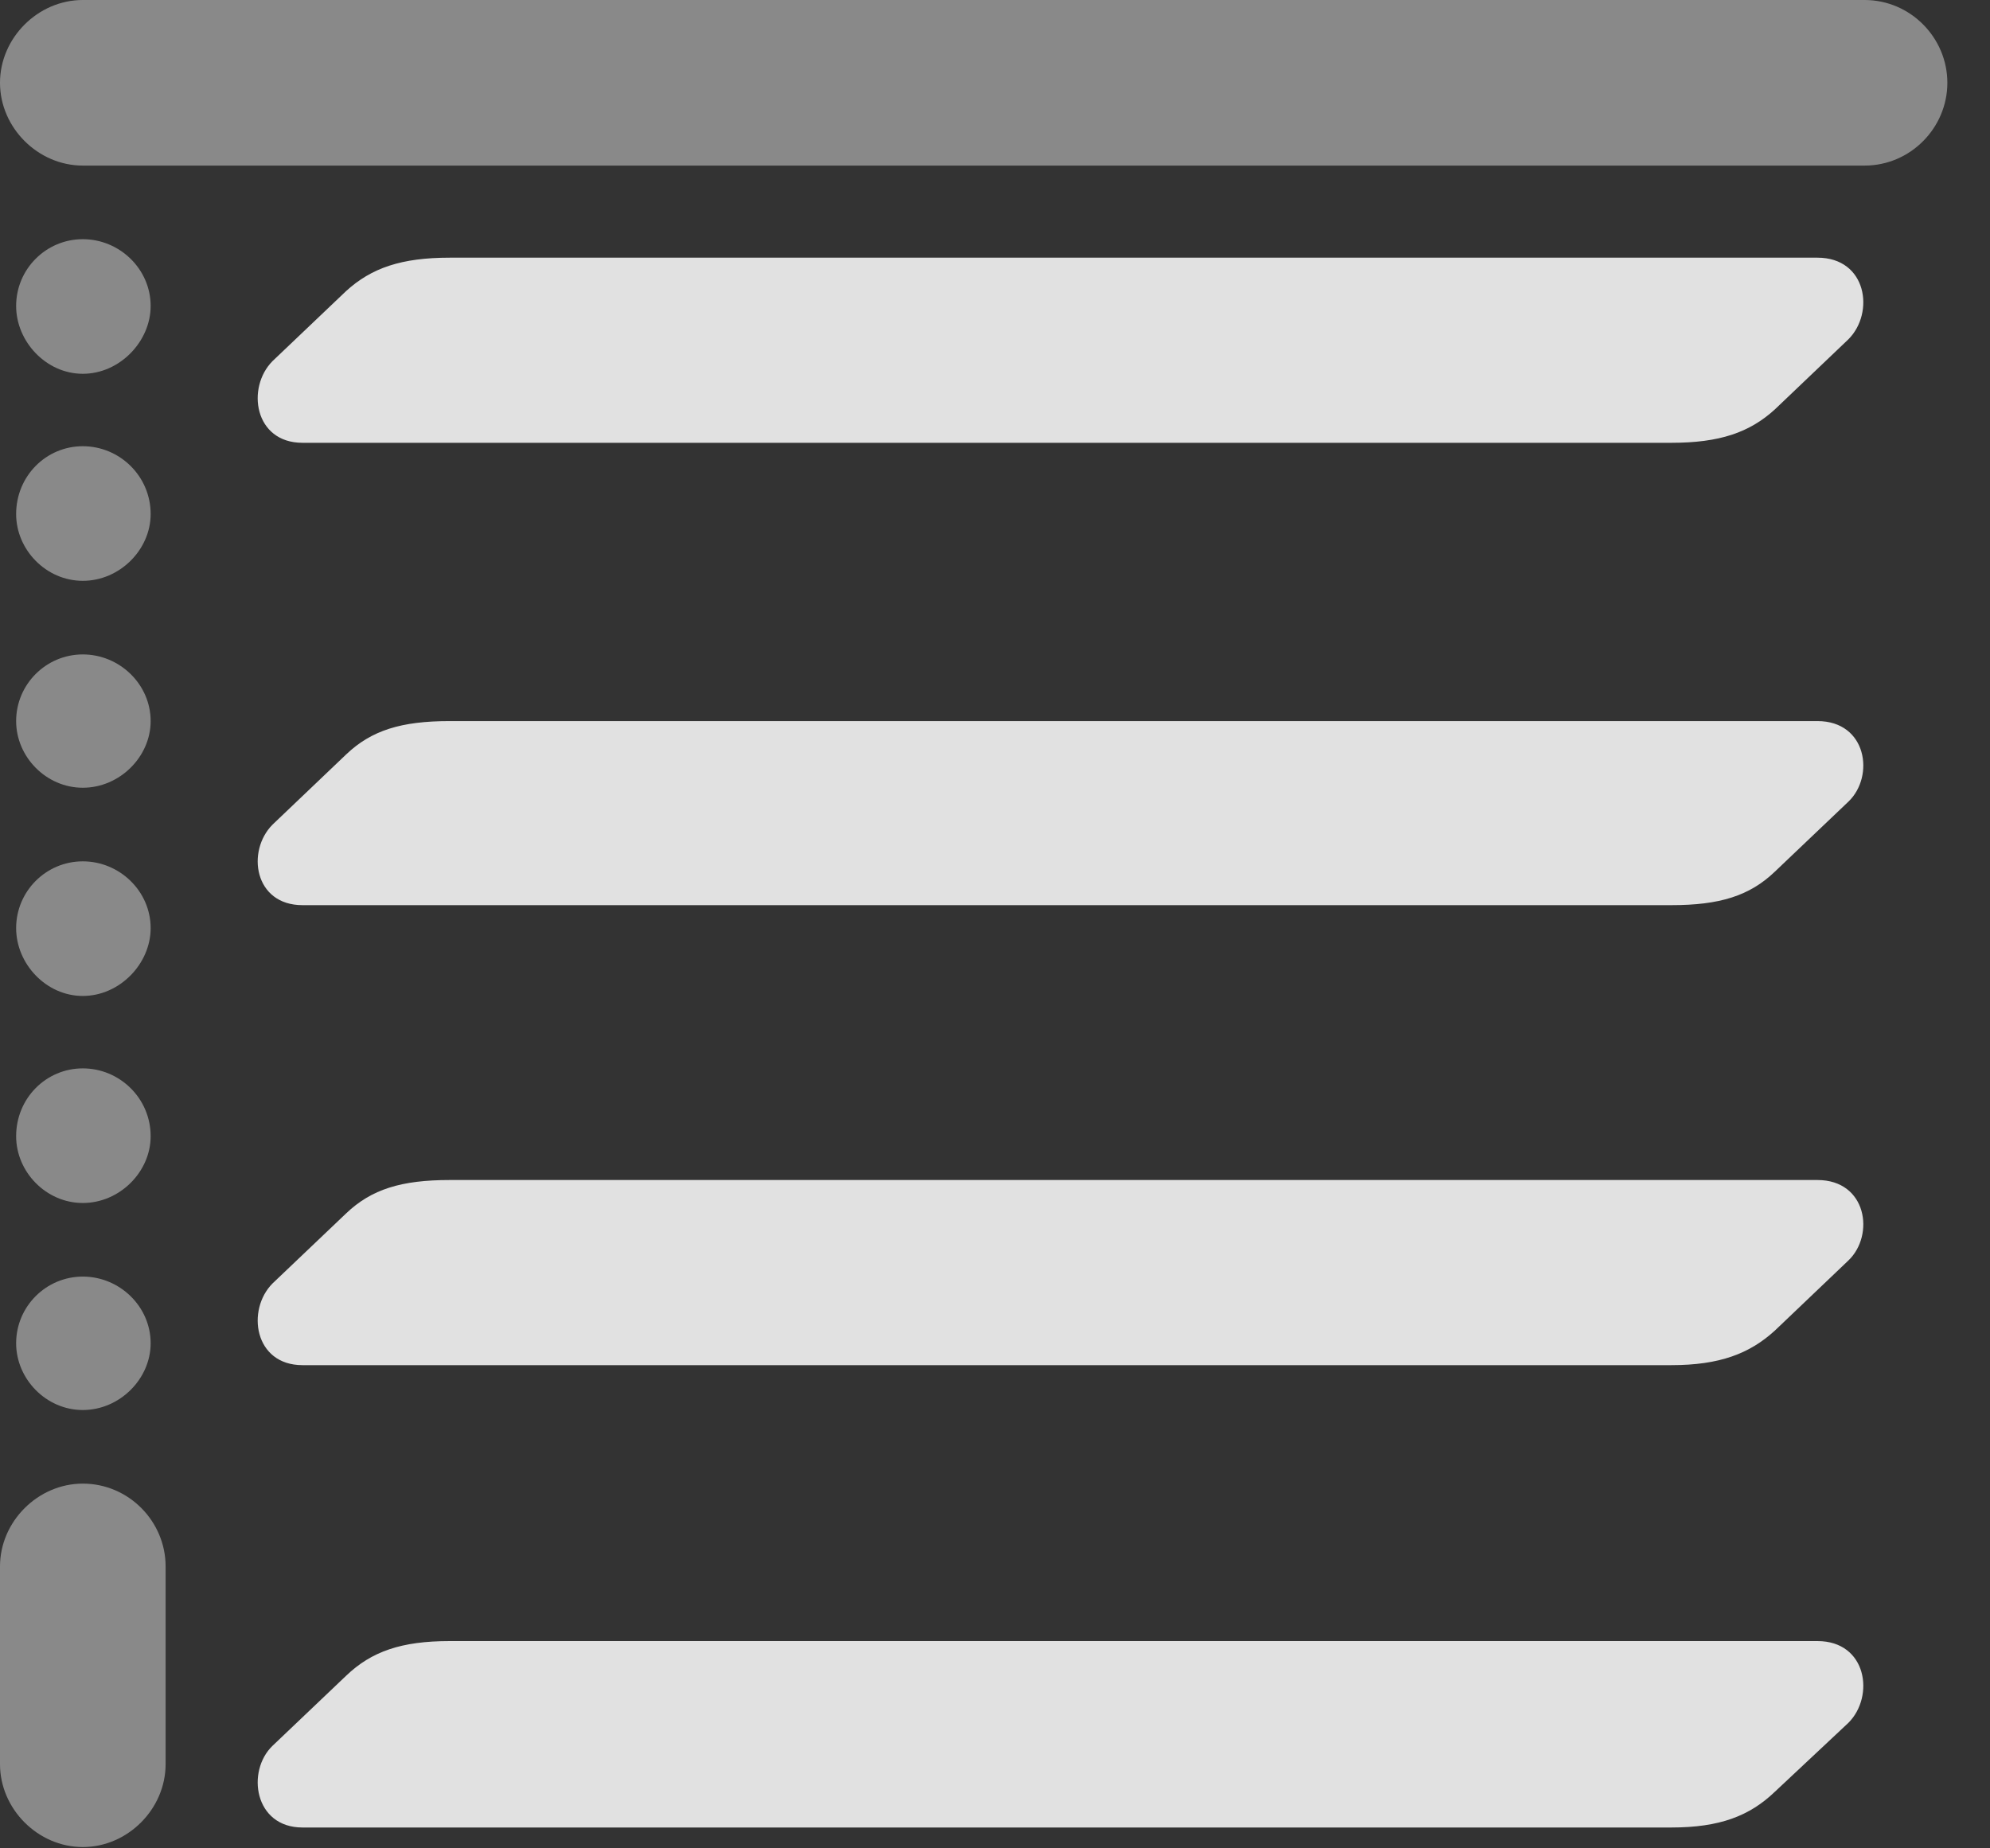 <?xml version="1.0" encoding="UTF-8"?>
<!--Generator: Apple Native CoreSVG 341-->
<!DOCTYPE svg
PUBLIC "-//W3C//DTD SVG 1.1//EN"
       "http://www.w3.org/Graphics/SVG/1.1/DTD/svg11.dtd">
<svg version="1.1" xmlns="http://www.w3.org/2000/svg" xmlns:xlink="http://www.w3.org/1999/xlink" viewBox="0 0 16.895 15.693">
 <rect x="0" y="0" width="16.895" height="15.693" fill="#333333" stroke="none"/>
 <g>
  <rect height="15.693" opacity="0" width="16.895" x="0" y="0"/>
  <path d="M2.568 3.76L14.19 3.76C14.6 3.76 14.854 3.672 15.068 3.477L15.693 2.881C15.918 2.656 15.85 2.188 15.43 2.188L3.818 2.188C3.408 2.188 3.154 2.275 2.939 2.471L2.314 3.066C2.09 3.291 2.158 3.76 2.568 3.76ZM2.568 7.686L14.19 7.686C14.6 7.686 14.854 7.607 15.068 7.402L15.693 6.807C15.918 6.592 15.85 6.123 15.43 6.123L3.818 6.123C3.408 6.123 3.154 6.201 2.939 6.406L2.314 7.002C2.09 7.227 2.158 7.686 2.568 7.686ZM2.568 11.592L14.19 11.592C14.6 11.592 14.854 11.494 15.068 11.299L15.693 10.703C15.918 10.488 15.85 10.02 15.43 10.02L3.818 10.02C3.408 10.02 3.154 10.098 2.939 10.303L2.314 10.898C2.09 11.123 2.158 11.592 2.568 11.592ZM2.568 15.518L14.19 15.518C14.6 15.518 14.854 15.42 15.068 15.215L15.693 14.629C15.918 14.404 15.85 13.935 15.43 13.935L3.818 13.935C3.408 13.935 3.154 14.023 2.939 14.229L2.314 14.824C2.09 15.039 2.158 15.518 2.568 15.518Z" fill="white" fill-opacity="0.85"/>
  <path d="M0 0.703C0 1.084 0.322 1.406 0.703 1.406L15.83 1.406C16.221 1.406 16.533 1.084 16.533 0.703C16.533 0.322 16.221 0 15.83 0L0.703 0C0.322 0 0 0.322 0 0.703ZM0.703 3.174C1.016 3.174 1.279 2.9 1.279 2.598C1.279 2.285 1.016 2.031 0.703 2.031C0.391 2.031 0.137 2.285 0.137 2.598C0.137 2.9 0.391 3.174 0.703 3.174ZM0.703 4.932C1.016 4.932 1.279 4.668 1.279 4.365C1.279 4.043 1.016 3.789 0.703 3.789C0.391 3.789 0.137 4.043 0.137 4.365C0.137 4.668 0.391 4.932 0.703 4.932ZM0.703 6.689C1.016 6.689 1.279 6.426 1.279 6.123C1.279 5.811 1.016 5.557 0.703 5.557C0.391 5.557 0.137 5.811 0.137 6.123C0.137 6.426 0.391 6.689 0.703 6.689ZM0.703 8.457C1.016 8.457 1.279 8.184 1.279 7.881C1.279 7.568 1.016 7.314 0.703 7.314C0.391 7.314 0.137 7.568 0.137 7.881C0.137 8.184 0.391 8.457 0.703 8.457ZM0.703 10.215C1.016 10.215 1.279 9.951 1.279 9.648C1.279 9.326 1.016 9.072 0.703 9.072C0.391 9.072 0.137 9.326 0.137 9.648C0.137 9.951 0.391 10.215 0.703 10.215ZM0.703 11.973C1.016 11.973 1.279 11.709 1.279 11.406C1.279 11.094 1.016 10.84 0.703 10.84C0.391 10.84 0.137 11.094 0.137 11.406C0.137 11.709 0.391 11.973 0.703 11.973ZM0.703 15.684C1.084 15.684 1.406 15.361 1.406 14.98L1.406 13.301C1.406 12.92 1.094 12.598 0.703 12.598C0.322 12.598 0 12.92 0 13.301L0 14.98C0 15.361 0.322 15.684 0.703 15.684Z" fill="white" fill-opacity="0.425"/>
 </g>
</svg>
